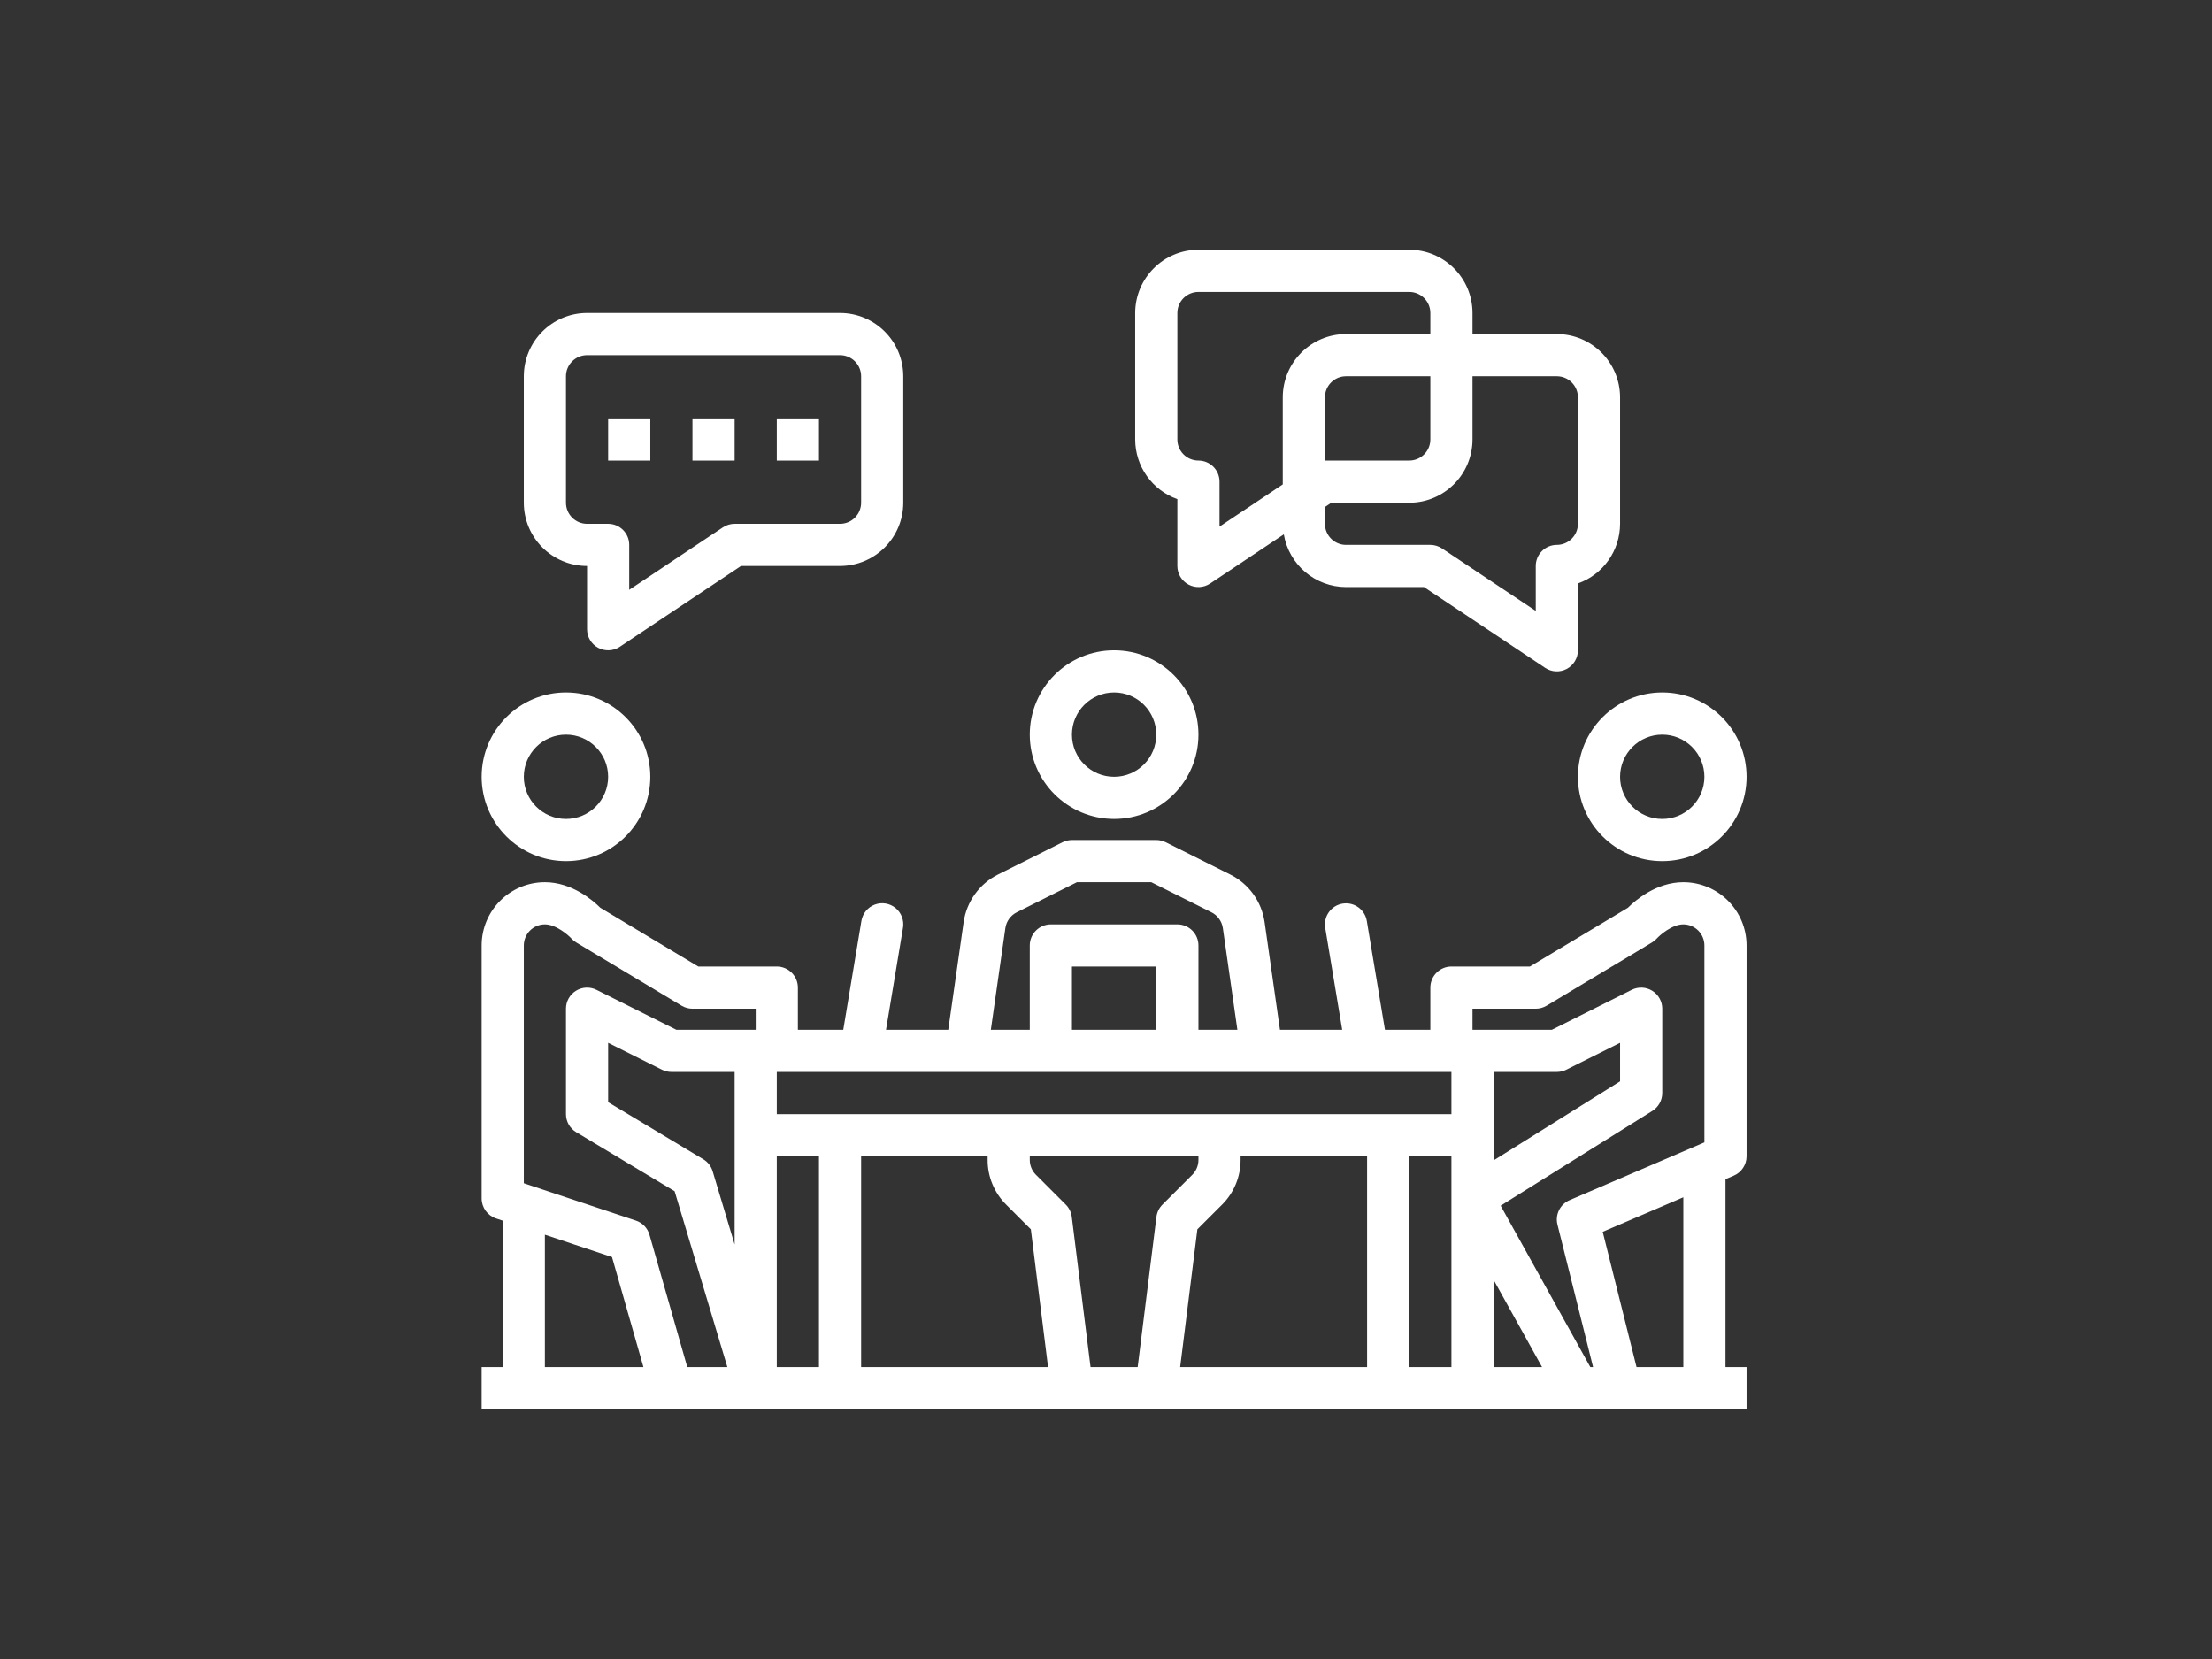 <?xml version="1.0" encoding="UTF-8"?>
<svg width="124px" height="93px" viewBox="0 0 124 93" version="1.1" xmlns="http://www.w3.org/2000/svg" xmlns:xlink="http://www.w3.org/1999/xlink">
    <rect x="0" y="0" width="124" height="93" fill="#333333" stroke="none"/>
    <!-- Generator: Sketch 52.3 (67297) - http://www.bohemiancoding.com/sketch -->
    <title>Artboard</title>
    <desc>Created with Sketch.</desc>
    <g id="Artboard" stroke="none" stroke-width="1" fill="none" fill-rule="evenodd">
        <g id="coworking" transform="translate(27, 14)" fill="#FFFFFF">
            <path d="M67.364,35.455 C65.844,35.455 64.662,36.482 64.258,36.886 L58.764,40.182 L54.364,40.182 C53.711,40.182 53.182,40.711 53.182,41.364 L53.182,43.727 L50.638,43.727 L49.62,37.624 C49.512,36.981 48.903,36.548 48.261,36.655 C47.618,36.762 47.183,37.369 47.289,38.013 L48.241,43.727 L44.752,43.727 L43.891,37.695 C43.726,36.543 43.007,35.545 41.966,35.025 L38.347,33.216 C38.183,33.134 38.002,33.091 37.818,33.091 L33.091,33.091 C32.907,33.091 32.726,33.134 32.562,33.216 L28.943,35.025 C27.903,35.546 27.184,36.544 27.019,37.695 L26.157,43.727 L22.668,43.727 L23.62,38.013 C23.691,37.596 23.533,37.173 23.207,36.904 C22.881,36.635 22.436,36.561 22.04,36.709 C21.644,36.858 21.358,37.207 21.289,37.624 L20.272,43.727 L17.727,43.727 L17.727,41.364 C17.727,40.711 17.198,40.182 16.545,40.182 L12.145,40.182 L6.651,36.886 C6.247,36.482 5.065,35.455 3.545,35.455 C1.588,35.457 0.002,37.043 0,39 L0,53.182 C-5.88994915e-05,53.69 0.325,54.142 0.808,54.303 L1.182,54.428 L1.182,62.636 L2.62416351e-16,62.636 L0,65 L70.909,65 L70.909,62.636 L69.727,62.636 L69.727,52.103 L70.193,51.904 C70.627,51.718 70.909,51.291 70.909,50.818 L70.909,39 C70.907,37.043 69.321,35.457 67.364,35.455 Z M56.727,57.743 L59.445,62.636 L56.727,62.636 L56.727,57.743 Z M56.727,46.091 L60.273,46.091 C60.456,46.091 60.637,46.048 60.801,45.966 L63.818,44.458 L63.818,46.618 L56.727,51.05 L56.727,46.091 Z M29.358,38.031 C29.413,37.646 29.653,37.313 30,37.14 L33.37,35.455 L37.539,35.455 L40.91,37.14 C41.256,37.313 41.496,37.646 41.551,38.03 L42.365,43.727 L40.182,43.727 L40.182,39 C40.182,38.347 39.653,37.818 39,37.818 L31.909,37.818 C31.256,37.818 30.727,38.347 30.727,39 L30.727,43.727 L28.544,43.727 L29.358,38.031 Z M37.818,43.727 L33.091,43.727 L33.091,40.182 L37.818,40.182 L37.818,43.727 Z M54.364,46.091 L54.364,48.455 L16.545,48.455 L16.545,46.091 L54.364,46.091 Z M42.545,51.021 L42.545,50.818 L49.636,50.818 L49.636,62.636 L39.157,62.636 L40.122,54.912 L41.507,53.528 C42.174,52.865 42.548,51.962 42.545,51.021 Z M29.402,53.528 L30.787,54.912 L31.752,62.636 L21.273,62.636 L21.273,50.818 L28.364,50.818 L28.364,51.021 C28.361,51.962 28.735,52.865 29.402,53.528 Z M14.182,55.766 L12.95,51.66 C12.866,51.378 12.679,51.138 12.426,50.986 L7.091,47.785 L7.091,44.458 L10.108,45.966 C10.272,46.048 10.453,46.091 10.636,46.091 L14.182,46.091 L14.182,55.766 Z M3.545,55.215 L7.308,56.469 L9.07,62.636 L3.545,62.636 L3.545,55.215 Z M11.528,62.636 L9.409,55.22 C9.302,54.845 9.017,54.547 8.647,54.424 L2.364,52.33 L2.364,39 C2.365,38.348 2.893,37.819 3.545,37.818 C4.164,37.818 4.844,38.406 5.028,38.606 C5.107,38.695 5.199,38.771 5.301,38.831 L11.21,42.377 C11.394,42.487 11.604,42.545 11.818,42.545 L15.364,42.545 L15.364,43.727 L10.915,43.727 L6.438,41.488 C6.071,41.305 5.636,41.325 5.288,41.54 C4.939,41.755 4.727,42.136 4.727,42.545 L4.727,48.455 C4.727,48.87 4.945,49.254 5.301,49.468 L10.818,52.778 L13.775,62.636 L11.528,62.636 Z M16.545,62.636 L16.545,50.818 L18.909,50.818 L18.909,62.636 L16.545,62.636 Z M34.134,62.636 L33.082,54.217 C33.049,53.956 32.931,53.714 32.745,53.528 L31.074,51.857 C30.851,51.636 30.726,51.334 30.727,51.021 L30.727,50.818 L40.182,50.818 L40.182,51.021 C40.183,51.334 40.058,51.636 39.836,51.857 L38.164,53.528 C37.978,53.714 37.86,53.956 37.827,54.217 L36.775,62.636 L34.134,62.636 Z M52,62.636 L52,50.818 L54.364,50.818 L54.364,62.636 L52,62.636 Z M62.15,62.636 L57.124,53.589 L65.626,48.275 C65.972,48.059 66.182,47.68 66.182,47.273 L66.182,42.545 C66.182,42.136 65.97,41.755 65.621,41.54 C65.273,41.325 64.838,41.305 64.471,41.488 L59.994,43.727 L55.545,43.727 L55.545,42.545 L59.091,42.545 C59.305,42.545 59.515,42.487 59.699,42.377 L65.608,38.831 C65.71,38.771 65.802,38.695 65.881,38.606 C66.03,38.44 66.719,37.818 67.364,37.818 C68.016,37.819 68.545,38.348 68.545,39 L68.545,50.039 L60.989,53.278 C60.456,53.506 60.167,54.088 60.308,54.65 L62.305,62.636 L62.15,62.636 Z M67.364,62.636 L64.741,62.636 L62.845,55.053 L67.364,53.117 L67.364,62.636 Z" id="Shape" fill-rule="nonzero"></path>
            <path d="M39,13.979 L39,17.727 C39,18.163 39.24,18.563 39.624,18.769 C40.008,18.975 40.475,18.952 40.837,18.711 L44.968,15.956 C45.256,17.658 46.728,18.905 48.455,18.909 L52.824,18.909 L59.617,23.438 C59.98,23.68 60.446,23.702 60.83,23.497 C61.215,23.291 61.455,22.89 61.455,22.455 L61.455,18.707 C62.87,18.204 63.816,16.866 63.818,15.364 L63.818,8.273 C63.816,6.316 62.23,4.729 60.273,4.727 L55.545,4.727 L55.545,3.545 C55.543,1.588 53.957,0.002 52,0 L40.182,0 C38.225,0.002 36.639,1.588 36.636,3.545 L36.636,10.636 C36.638,12.138 37.584,13.477 39,13.979 Z M60.273,7.091 C60.925,7.092 61.454,7.62 61.455,8.273 L61.455,15.364 C61.454,16.016 60.925,16.545 60.273,16.545 C59.62,16.545 59.091,17.075 59.091,17.727 L59.091,20.246 L53.837,16.744 C53.643,16.615 53.415,16.546 53.182,16.545 L48.455,16.545 C47.802,16.545 47.274,16.016 47.273,15.364 L47.273,14.42 L47.631,14.182 L52,14.182 C53.957,14.18 55.543,12.594 55.545,10.636 L55.545,7.091 L60.273,7.091 Z M47.273,11.818 L47.273,8.273 C47.274,7.62 47.802,7.092 48.455,7.091 L53.182,7.091 L53.182,10.636 C53.181,11.289 52.652,11.817 52,11.818 L47.273,11.818 Z M39,3.545 C39.001,2.893 39.529,2.365 40.182,2.364 L52,2.364 C52.652,2.365 53.181,2.893 53.182,3.545 L53.182,4.727 L48.455,4.727 C46.497,4.729 44.911,6.316 44.909,8.273 L44.909,13.155 L41.364,15.519 L41.364,13 C41.364,12.347 40.835,11.818 40.182,11.818 C39.529,11.817 39.001,11.289 39,10.636 L39,3.545 Z" id="Shape" fill-rule="nonzero"></path>
            <path d="M5.909,17.727 L5.909,21.273 C5.909,21.709 6.149,22.109 6.533,22.315 C6.918,22.52 7.384,22.498 7.747,22.256 L14.54,17.727 L20.091,17.727 C22.048,17.725 23.634,16.139 23.636,14.182 L23.636,7.091 C23.634,5.134 22.048,3.548 20.091,3.545 L5.909,3.545 C3.952,3.548 2.366,5.134 2.364,7.091 L2.364,14.182 C2.366,16.139 3.952,17.725 5.909,17.727 Z M4.727,7.091 C4.728,6.439 5.257,5.91 5.909,5.909 L20.091,5.909 C20.743,5.91 21.272,6.439 21.273,7.091 L21.273,14.182 C21.272,14.834 20.743,15.363 20.091,15.364 L14.182,15.364 C13.948,15.364 13.72,15.433 13.526,15.562 L8.273,19.064 L8.273,16.545 C8.273,15.893 7.744,15.364 7.091,15.364 L5.909,15.364 C5.257,15.363 4.728,14.834 4.727,14.182 L4.727,7.091 Z" id="Shape" fill-rule="nonzero"></path>
            <rect id="Rectangle" x="7.091" y="9.455" width="2.364" height="2.364"></rect>
            <rect id="Rectangle" x="11.818" y="9.455" width="2.364" height="2.364"></rect>
            <rect id="Rectangle" x="16.545" y="9.455" width="2.364" height="2.364"></rect>
            <path d="M35.455,31.909 C38.065,31.909 40.182,29.793 40.182,27.182 C40.182,24.571 38.065,22.455 35.455,22.455 C32.844,22.455 30.727,24.571 30.727,27.182 C30.73,29.791 32.845,31.906 35.455,31.909 Z M35.455,24.818 C36.76,24.818 37.818,25.876 37.818,27.182 C37.818,28.487 36.76,29.545 35.455,29.545 C34.149,29.545 33.091,28.487 33.091,27.182 C33.092,25.877 34.15,24.819 35.455,24.818 Z" id="Shape" fill-rule="nonzero"></path>
            <path d="M61.455,29.545 C61.455,32.156 63.571,34.273 66.182,34.273 C68.793,34.273 70.909,32.156 70.909,29.545 C70.909,26.935 68.793,24.818 66.182,24.818 C63.572,24.821 61.457,26.936 61.455,29.545 Z M66.182,27.182 C67.487,27.182 68.545,28.24 68.545,29.545 C68.545,30.851 67.487,31.909 66.182,31.909 C64.876,31.909 63.818,30.851 63.818,29.545 C63.819,28.241 64.877,27.183 66.182,27.182 Z" id="Shape" fill-rule="nonzero"></path>
            <path d="M4.727,34.273 C7.338,34.273 9.455,32.156 9.455,29.545 C9.455,26.935 7.338,24.818 4.727,24.818 C2.116,24.818 5.24832703e-16,26.935 0,29.545 C0.003,32.155 2.118,34.27 4.727,34.273 Z M4.727,27.182 C6.033,27.182 7.091,28.24 7.091,29.545 C7.091,30.851 6.033,31.909 4.727,31.909 C3.422,31.909 2.364,30.851 2.364,29.545 C2.365,28.241 3.422,27.183 4.727,27.182 Z" id="Shape" fill-rule="nonzero"></path>
        </g>
    </g>
</svg>